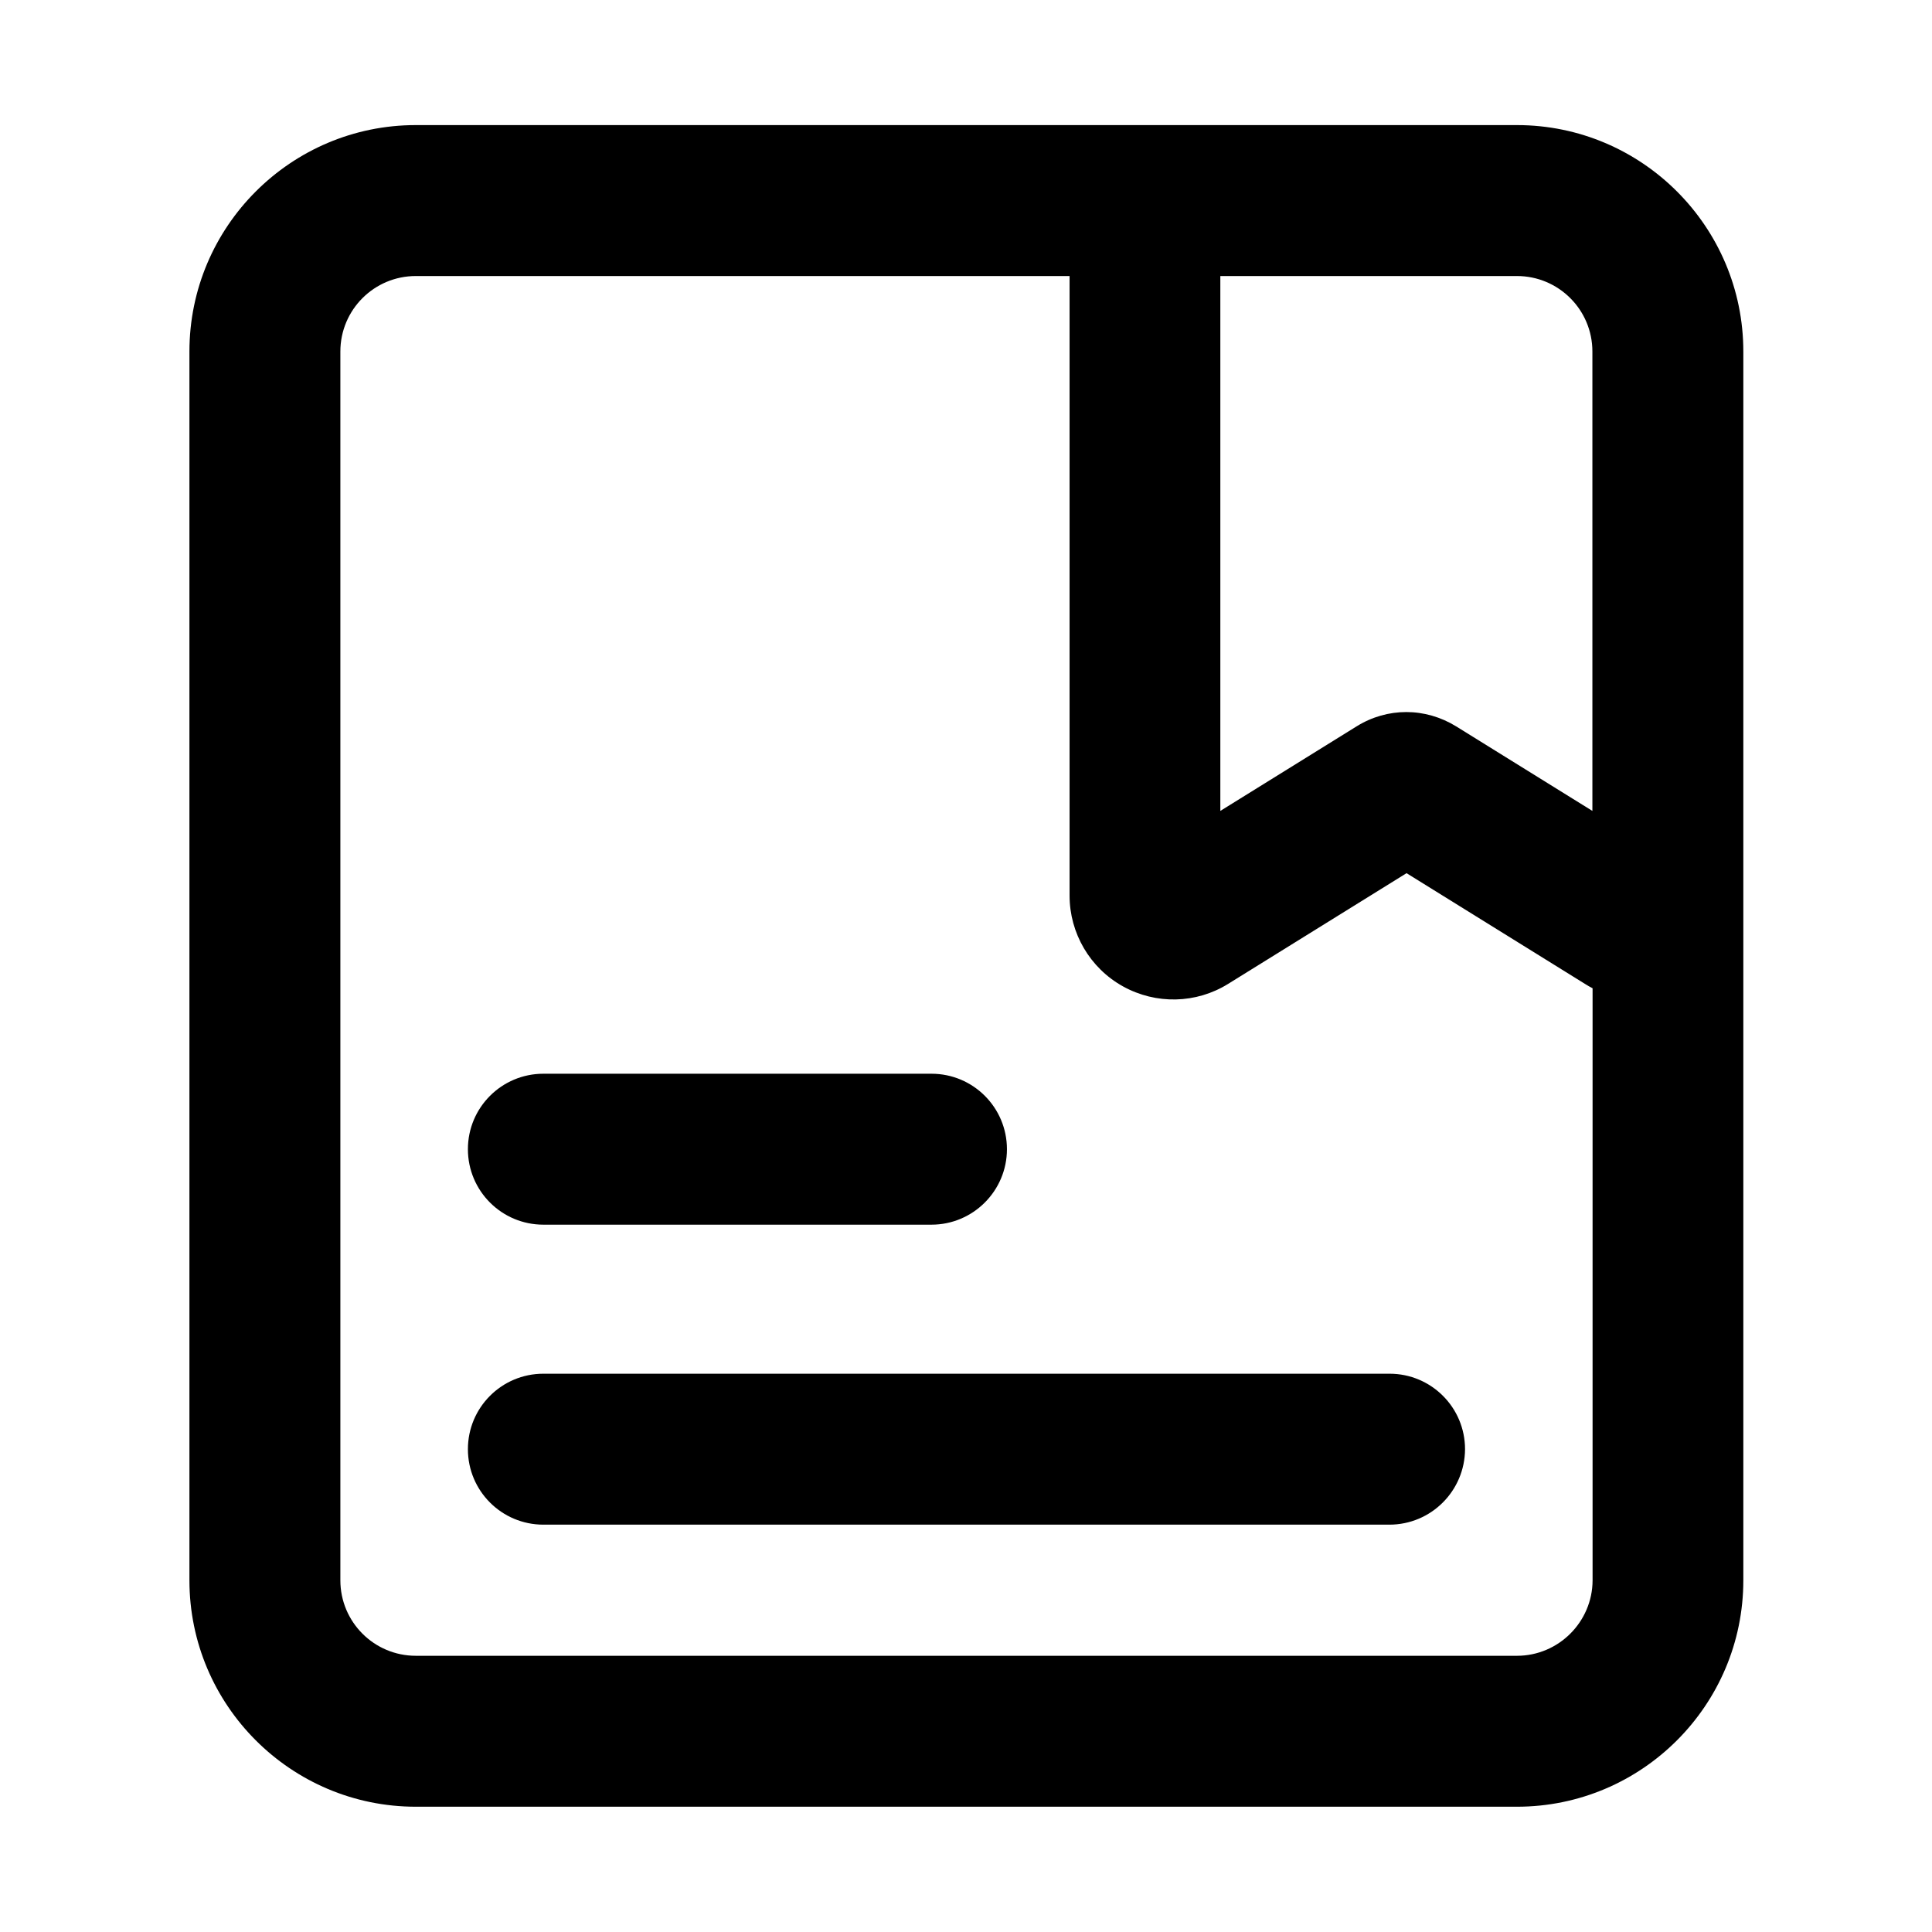 <?xml version="1.0" standalone="no"?><!DOCTYPE svg PUBLIC "-//W3C//DTD SVG 1.1//EN" "http://www.w3.org/Graphics/SVG/1.1/DTD/svg11.dtd"><svg t="1695070997855" class="icon" viewBox="0 0 1024 1024" version="1.1" xmlns="http://www.w3.org/2000/svg" p-id="1644" xmlns:xlink="http://www.w3.org/1999/xlink" width="200" height="200"><path d="M493.7 649.1H288c-22.1 0-40-17.9-40-40s17.9-40 40-40h205.7c22.1 0 40 17.9 40 40 0 22-17.9 40-40 40zM736.4 808.1H288c-22.1 0-40-17.9-40-40s17.9-40 40-40h448.5c22.1 0 40 17.9 40 40-0.1 22.1-18 40-40.1 40z" p-id="1645"></path><path d="M804 66.3H220.4c-66.2 0-120 53.8-120 120v651.3c0 66.2 53.8 120 120 120H804c66.2 0 120-53.8 120-120V186.3c0-66.2-53.8-120-120-120z m0 80c22.1 0 40 17.9 40 40v243.5L771.8 385c-8.1-5-17.3-7.6-26.4-7.6-9.1 0-18.2 2.5-26.4 7.6l-72.2 44.8V146.3H804z m0 731.3H220.4c-22.1 0-40-17.9-40-40V186.3c0-22.1 17.9-40 40-40h346.5v328.4c0 19.9 10.8 38.4 28.3 48.1s38.8 9.2 55.7-1.3l94.6-58.7 94.6 58.7c1.3 0.8 2.6 1.6 4 2.3v313.9c-0.1 21.9-18 39.9-40.1 39.9z" p-id="1646"></path></svg>